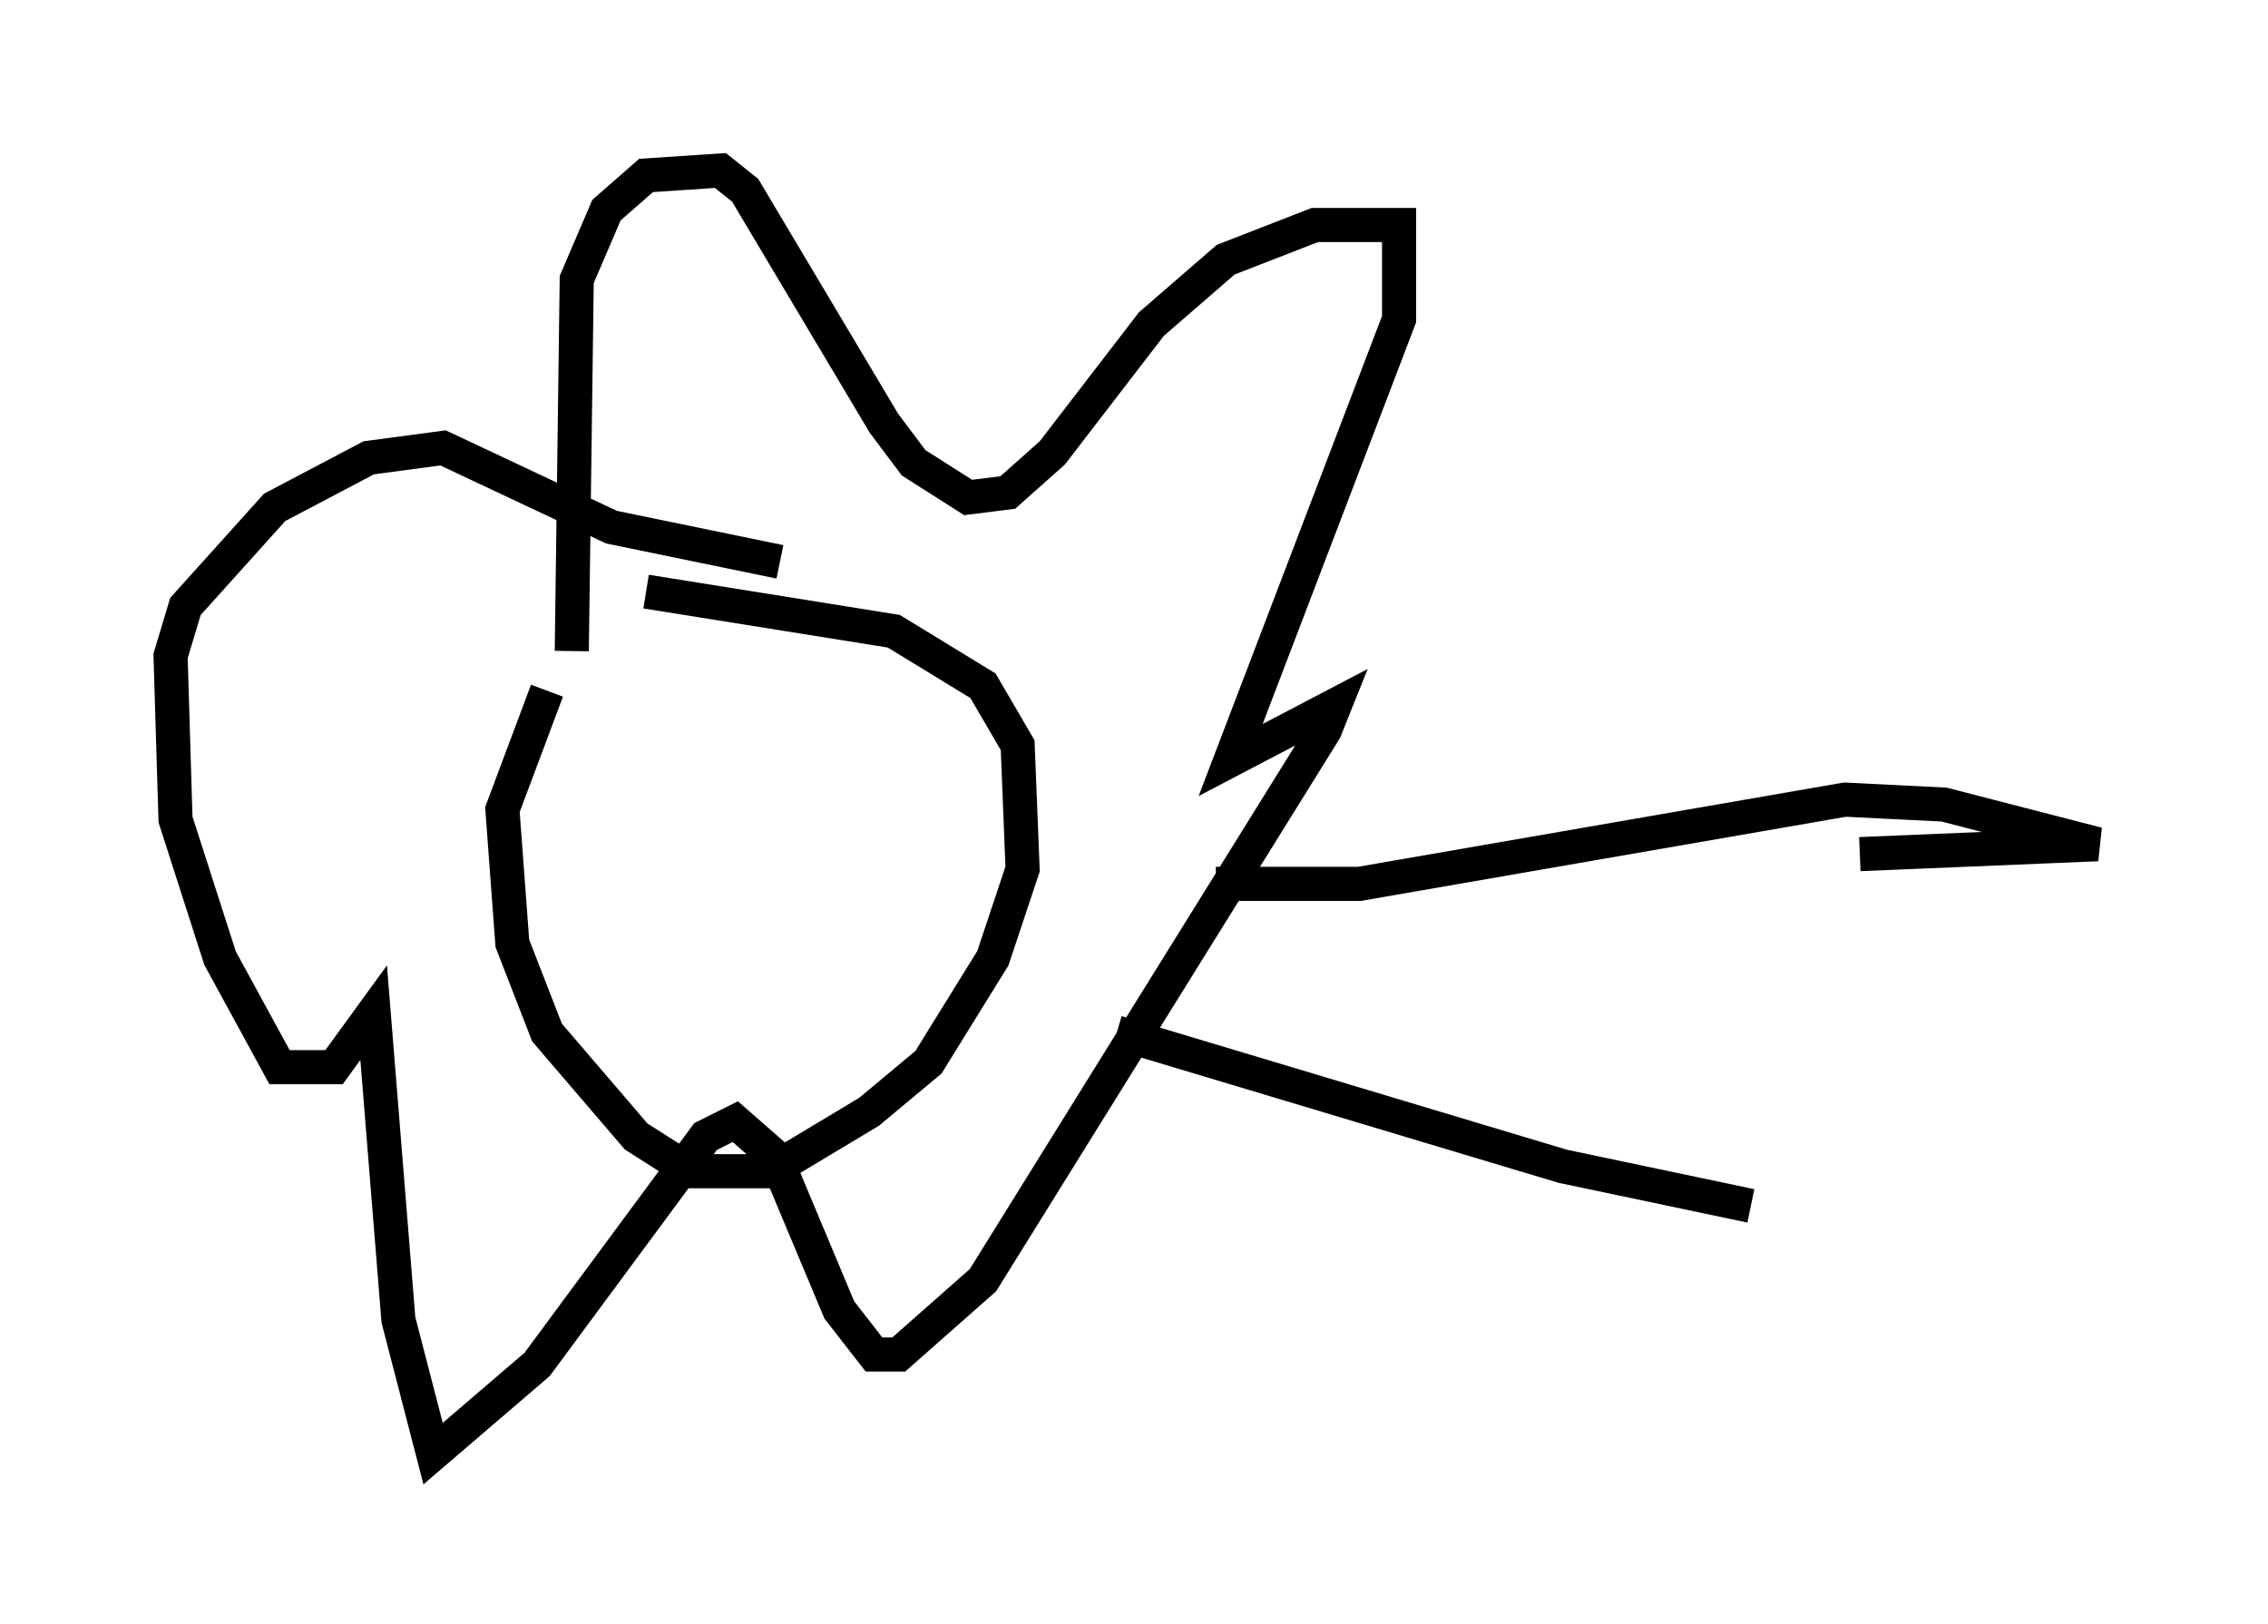 <?xml version="1.0" encoding="utf-8" ?>
<svg baseProfile="full" height="47.62" version="1.1" width="66.503" xmlns="http://www.w3.org/2000/svg" xmlns:ev="http://www.w3.org/2001/xml-events" xmlns:xlink="http://www.w3.org/1999/xlink"><defs /><rect fill="white" height="47.62" width="66.503" x="0" y="0" /><path d="M18.073, 17.927 m-2.034, 2.324 l-1.307, 3.486 0.291, 3.922 l1.017, 2.615 2.615, 3.05 l1.598, 1.017 2.324, 0.0 l2.905, -1.743 1.743, -1.453 l1.888, -3.05 0.872, -2.615 l-0.145, -3.631 -1.017, -1.743 l-2.615, -1.598 -7.263, -1.162 m-2.179, 1.743 l0.145, -10.894 0.872, -2.034 l1.162, -1.017 2.179, -0.145 l0.726, 0.581 4.067, 6.827 l0.872, 1.162 1.598, 1.017 l1.162, -0.145 1.307, -1.162 l2.905, -3.777 2.179, -1.888 l2.615, -1.017 2.469, 0.0 l0.0, 2.76 -4.939, 12.927 l3.05, -1.598 -0.291, 0.726 l-10.022, 16.123 -2.469, 2.179 l-0.726, 0.0 -1.017, -1.307 l-1.888, -4.503 -1.162, -1.017 l-0.872, 0.436 -4.939, 6.682 l-3.05, 2.615 -1.017, -3.922 l-0.726, -9.006 -1.162, 1.598 l-1.598, 0.0 -1.743, -3.196 l-1.307, -4.067 -0.145, -4.793 l0.436, -1.453 2.615, -2.905 l2.76, -1.453 2.179, -0.291 l4.939, 2.324 4.939, 1.017 m12.782, 9.441 l4.212, 0.0 14.235, -2.469 l2.905, 0.145 4.503, 1.162 l-6.972, 0.291 m-21.788, 5.229 l13.073, 3.922 5.52, 1.162 " fill="none" stroke="black" stroke-width="1" /></svg>